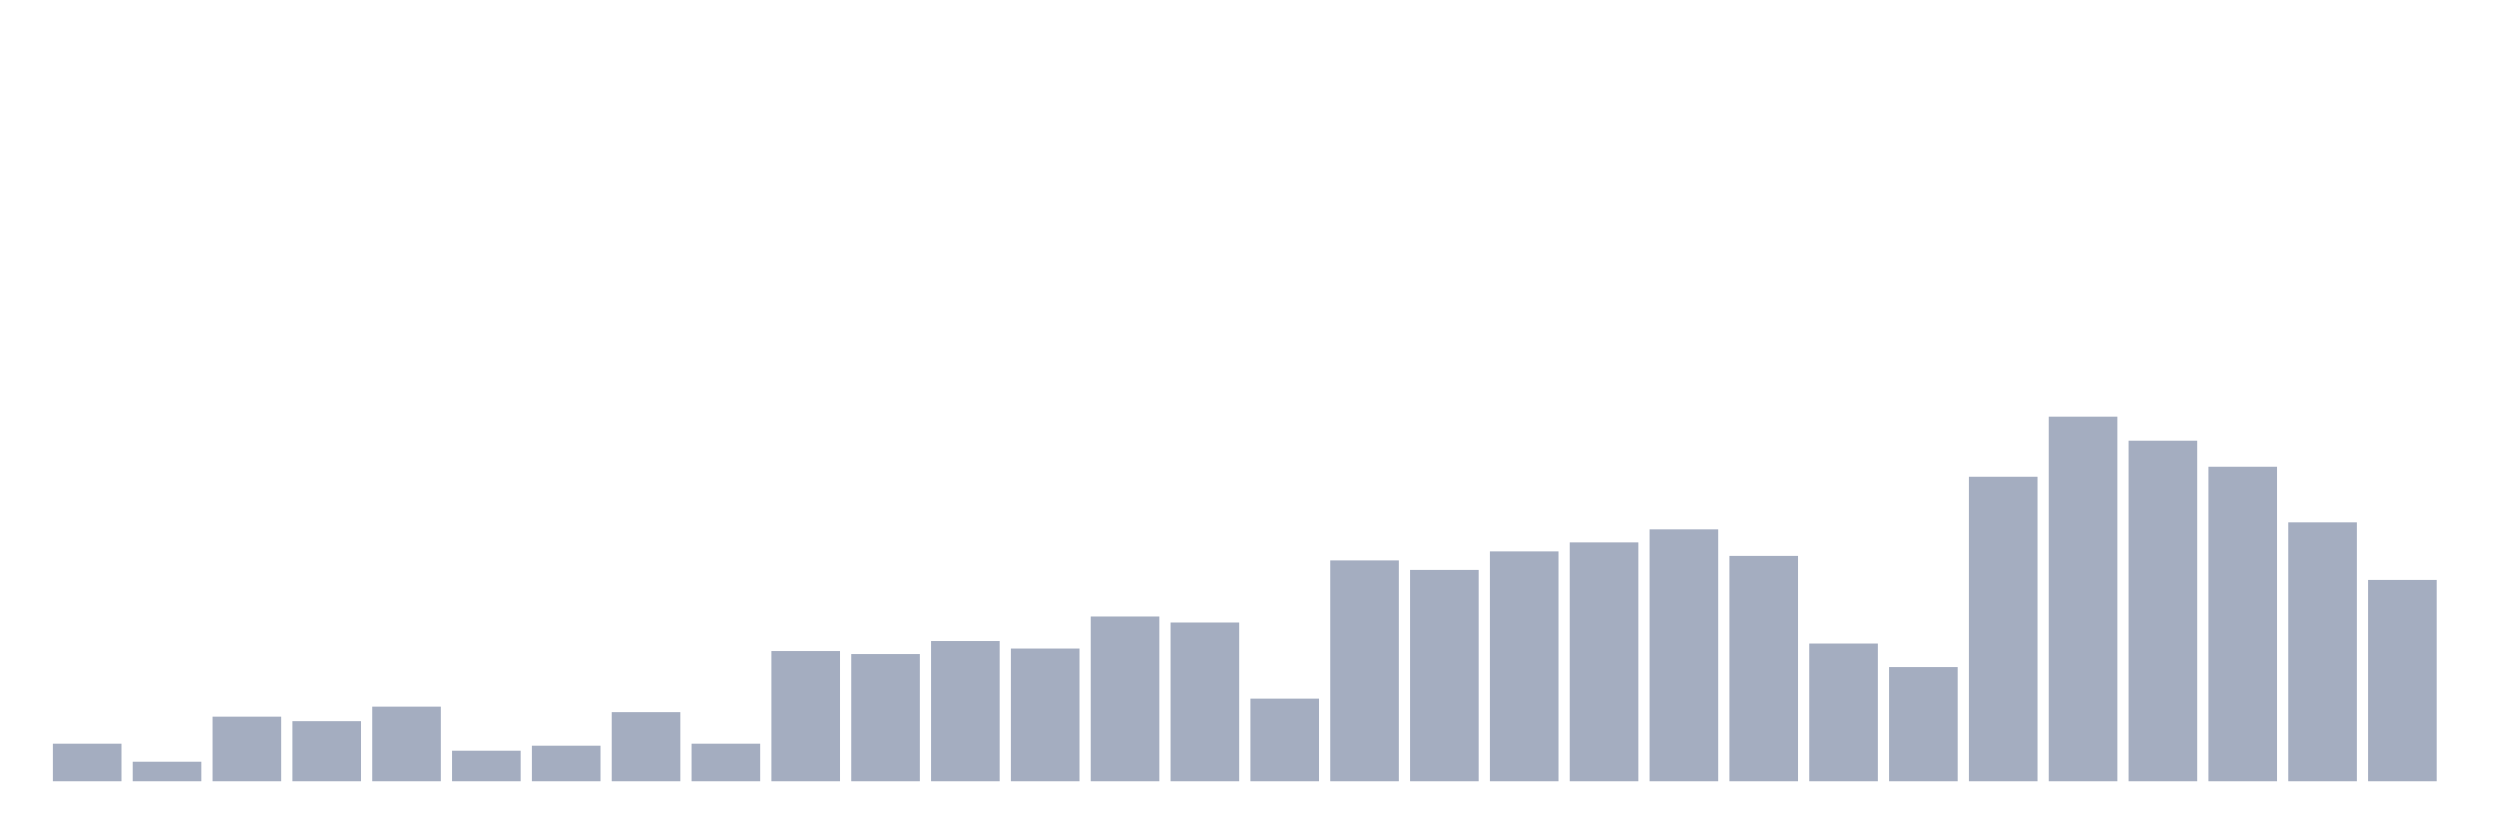 <svg xmlns="http://www.w3.org/2000/svg" viewBox="0 0 480 160"><g transform="translate(10,10)"><rect class="bar" x="0.153" width="13.175" y="132.788" height="7.212" fill="rgb(164,173,192)"></rect><rect class="bar" x="15.482" width="13.175" y="136.25" height="3.75" fill="rgb(164,173,192)"></rect><rect class="bar" x="30.81" width="13.175" y="127.596" height="12.404" fill="rgb(164,173,192)"></rect><rect class="bar" x="46.138" width="13.175" y="128.462" height="11.538" fill="rgb(164,173,192)"></rect><rect class="bar" x="61.466" width="13.175" y="125.673" height="14.327" fill="rgb(164,173,192)"></rect><rect class="bar" x="76.794" width="13.175" y="134.135" height="5.865" fill="rgb(164,173,192)"></rect><rect class="bar" x="92.123" width="13.175" y="133.173" height="6.827" fill="rgb(164,173,192)"></rect><rect class="bar" x="107.451" width="13.175" y="126.731" height="13.269" fill="rgb(164,173,192)"></rect><rect class="bar" x="122.779" width="13.175" y="132.788" height="7.212" fill="rgb(164,173,192)"></rect><rect class="bar" x="138.107" width="13.175" y="115" height="25" fill="rgb(164,173,192)"></rect><rect class="bar" x="153.436" width="13.175" y="115.577" height="24.423" fill="rgb(164,173,192)"></rect><rect class="bar" x="168.764" width="13.175" y="113.077" height="26.923" fill="rgb(164,173,192)"></rect><rect class="bar" x="184.092" width="13.175" y="114.519" height="25.481" fill="rgb(164,173,192)"></rect><rect class="bar" x="199.42" width="13.175" y="108.365" height="31.635" fill="rgb(164,173,192)"></rect><rect class="bar" x="214.748" width="13.175" y="109.519" height="30.481" fill="rgb(164,173,192)"></rect><rect class="bar" x="230.077" width="13.175" y="124.135" height="15.865" fill="rgb(164,173,192)"></rect><rect class="bar" x="245.405" width="13.175" y="97.596" height="42.404" fill="rgb(164,173,192)"></rect><rect class="bar" x="260.733" width="13.175" y="99.423" height="40.577" fill="rgb(164,173,192)"></rect><rect class="bar" x="276.061" width="13.175" y="95.865" height="44.135" fill="rgb(164,173,192)"></rect><rect class="bar" x="291.39" width="13.175" y="94.135" height="45.865" fill="rgb(164,173,192)"></rect><rect class="bar" x="306.718" width="13.175" y="91.635" height="48.365" fill="rgb(164,173,192)"></rect><rect class="bar" x="322.046" width="13.175" y="96.731" height="43.269" fill="rgb(164,173,192)"></rect><rect class="bar" x="337.374" width="13.175" y="113.558" height="26.442" fill="rgb(164,173,192)"></rect><rect class="bar" x="352.702" width="13.175" y="118.077" height="21.923" fill="rgb(164,173,192)"></rect><rect class="bar" x="368.031" width="13.175" y="81.538" height="58.462" fill="rgb(164,173,192)"></rect><rect class="bar" x="383.359" width="13.175" y="70" height="70" fill="rgb(164,173,192)"></rect><rect class="bar" x="398.687" width="13.175" y="74.615" height="65.385" fill="rgb(164,173,192)"></rect><rect class="bar" x="414.015" width="13.175" y="79.615" height="60.385" fill="rgb(164,173,192)"></rect><rect class="bar" x="429.344" width="13.175" y="90.288" height="49.712" fill="rgb(164,173,192)"></rect><rect class="bar" x="444.672" width="13.175" y="101.346" height="38.654" fill="rgb(164,173,192)"></rect></g></svg>